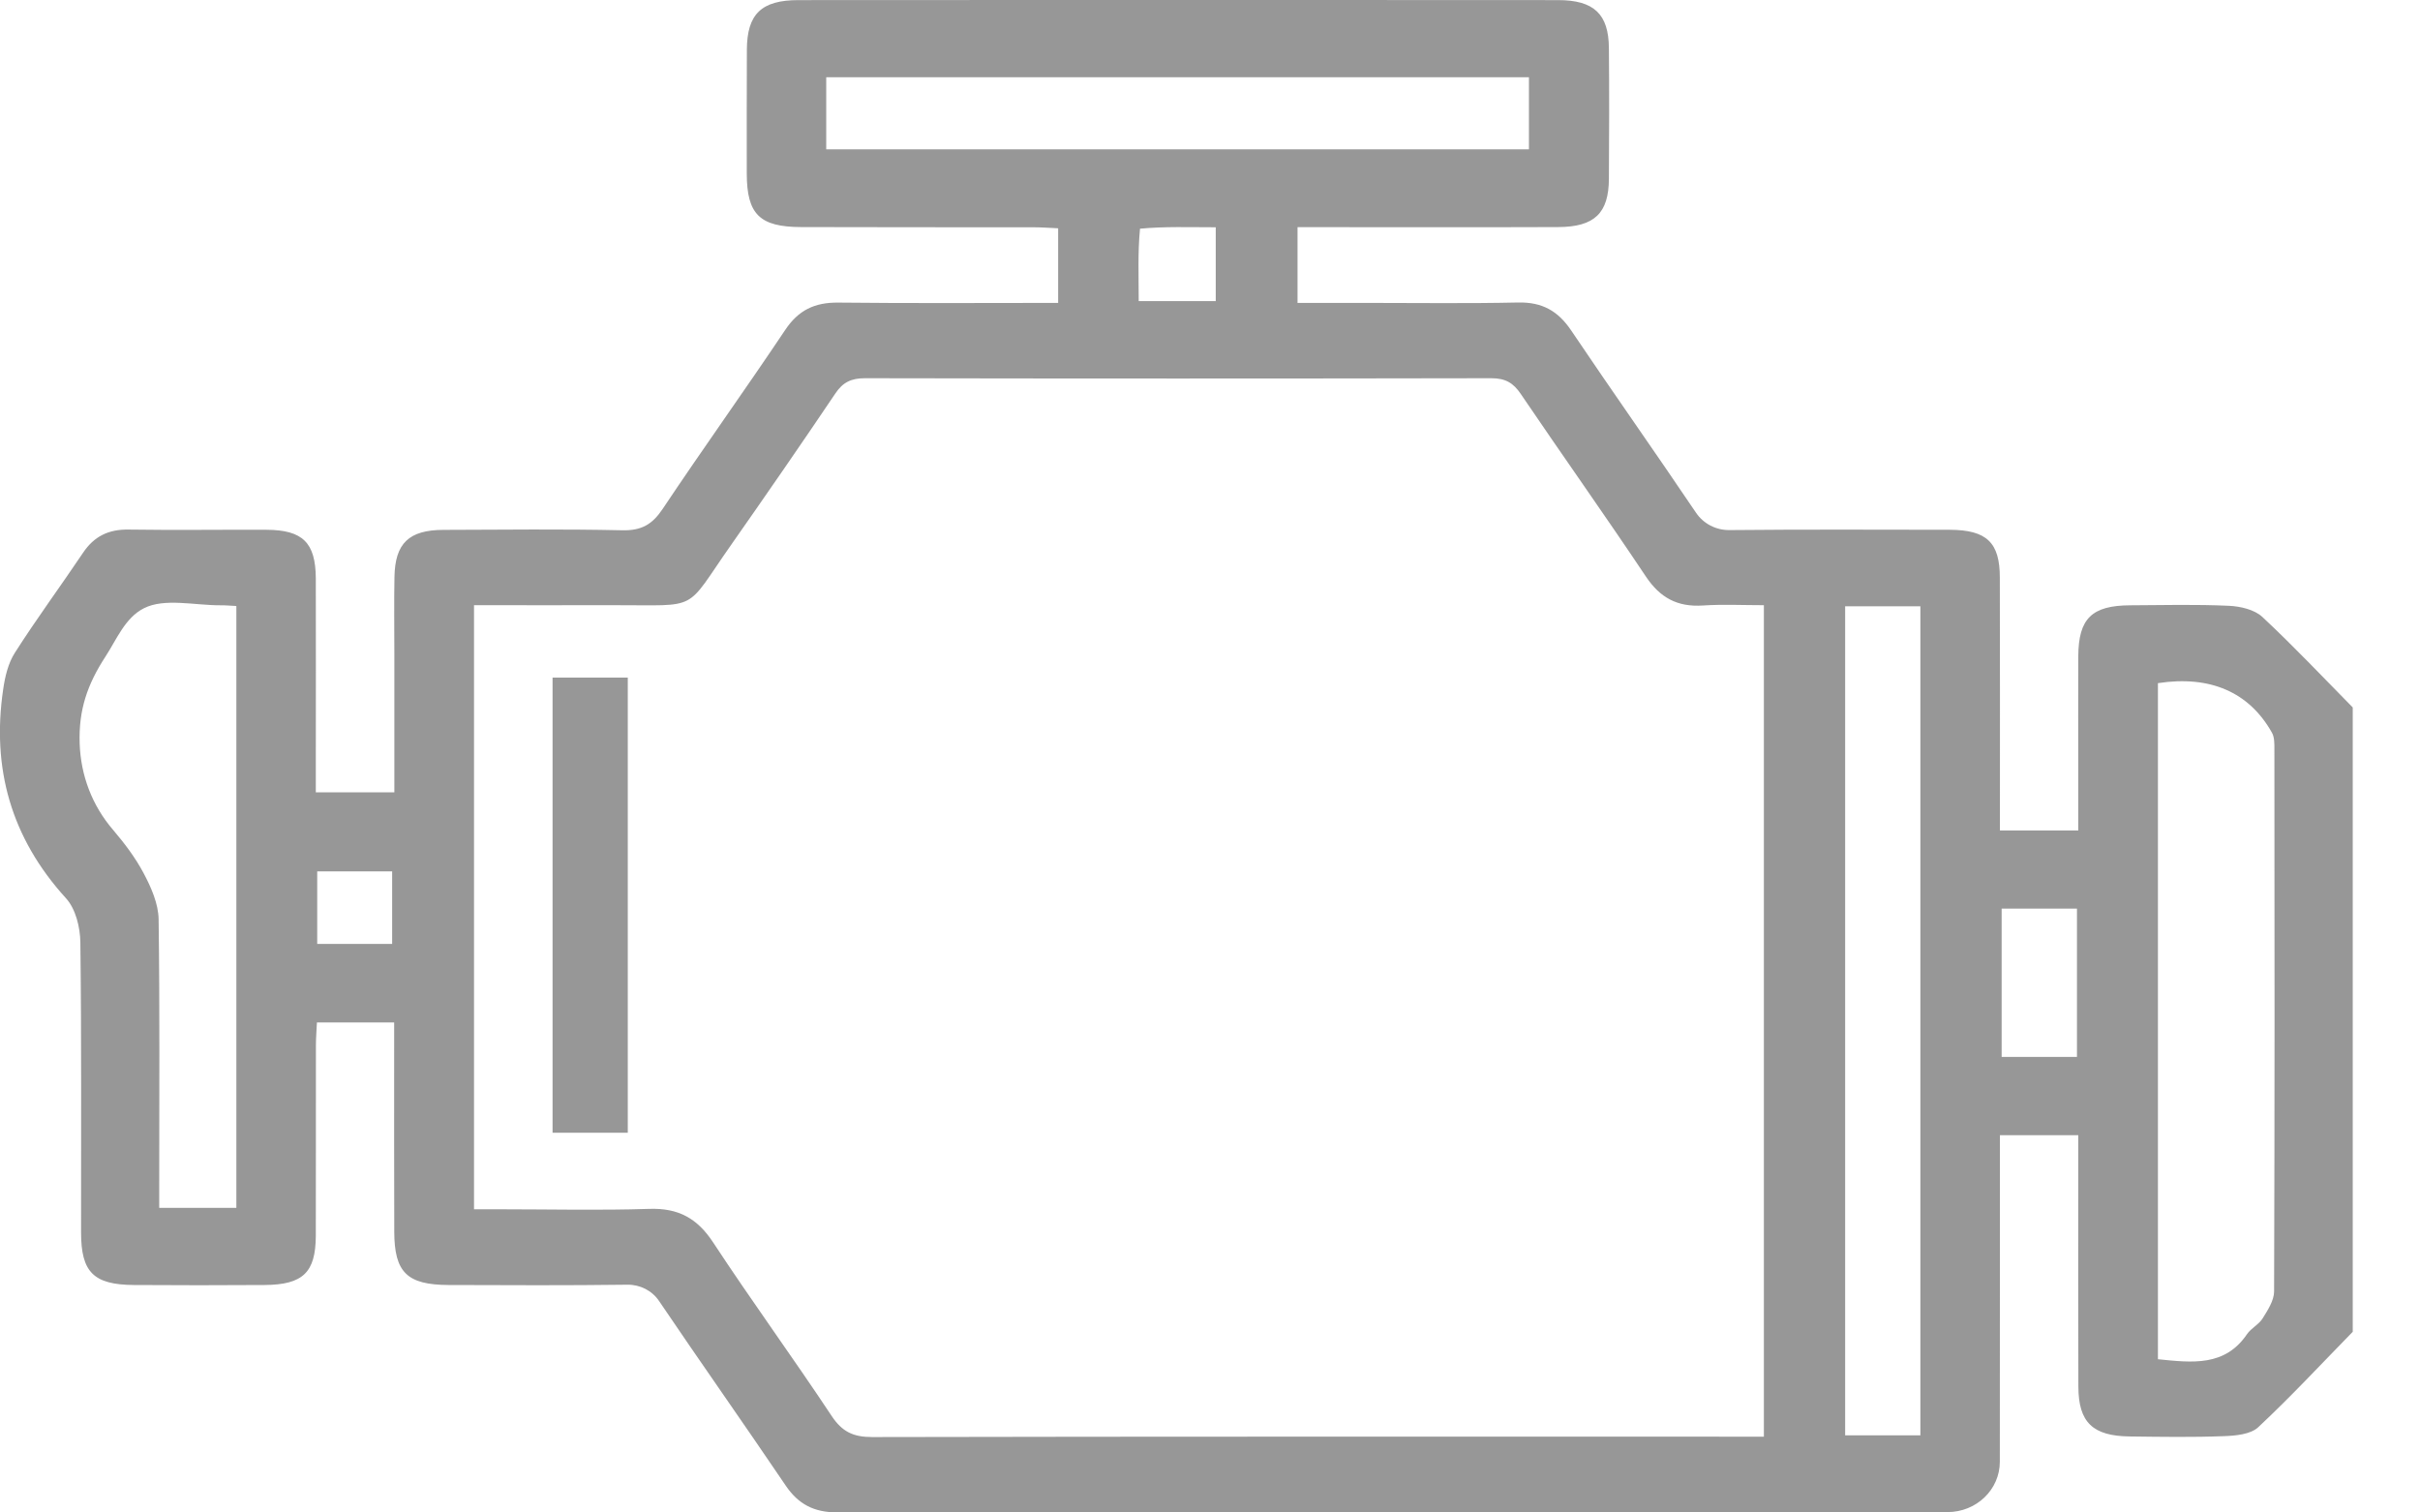 <svg width="24" height="15" viewBox="0 0 24 15" fill="none" xmlns="http://www.w3.org/2000/svg">
<g clip-path="url(#clip0_3_124)">
<path d="M22.436 6.118C22.359 6.046 22.219 6.013 22.105 6.008C21.78 5.993 21.453 6.001 21.127 6.003C20.745 6.005 20.613 6.133 20.611 6.51C20.609 6.912 20.611 7.315 20.611 7.717C20.611 7.89 20.611 8.062 20.611 8.236H19.834C19.834 8.147 19.834 8.068 19.834 7.99C19.834 7.236 19.835 6.482 19.833 5.728C19.833 5.379 19.702 5.256 19.337 5.254C18.609 5.253 17.881 5.25 17.153 5.257C17.018 5.259 16.894 5.194 16.82 5.085C16.412 4.48 15.989 3.882 15.581 3.276C15.452 3.085 15.296 2.995 15.056 3C14.556 3.011 14.055 3.004 13.554 3.004C13.329 3.004 13.102 3.004 12.868 3.004V2.253C12.976 2.253 13.066 2.253 13.156 2.253C13.922 2.253 14.688 2.255 15.455 2.252C15.814 2.25 15.954 2.114 15.956 1.774C15.959 1.342 15.96 0.91 15.956 0.478C15.954 0.141 15.809 0.001 15.452 0.001C12.941 -0.001 10.43 -0.001 7.919 0.001C7.55 0.001 7.409 0.14 7.407 0.492C7.405 0.902 7.406 1.312 7.406 1.722C7.407 2.125 7.533 2.251 7.946 2.252C8.712 2.255 9.478 2.253 10.245 2.254C10.326 2.254 10.407 2.26 10.494 2.264V3.004C9.754 3.004 9.034 3.009 8.315 3.001C8.078 2.998 7.918 3.077 7.788 3.271C7.389 3.867 6.97 4.451 6.572 5.047C6.47 5.199 6.365 5.263 6.173 5.259C5.581 5.246 4.99 5.253 4.398 5.255C4.055 5.256 3.918 5.388 3.912 5.722C3.907 5.978 3.911 6.235 3.911 6.49C3.911 6.943 3.911 7.395 3.911 7.858H3.132C3.132 7.761 3.132 7.682 3.132 7.602C3.132 6.98 3.134 6.358 3.132 5.736C3.13 5.382 3.003 5.256 2.643 5.254C2.188 5.252 1.733 5.259 1.278 5.252C1.075 5.248 0.932 5.32 0.823 5.483C0.6 5.815 0.362 6.137 0.148 6.473C0.08 6.578 0.049 6.714 0.031 6.84C-0.083 7.618 0.108 8.308 0.654 8.908C0.751 9.014 0.795 9.197 0.797 9.346C0.809 10.305 0.803 11.264 0.804 12.223C0.804 12.617 0.928 12.741 1.327 12.744C1.759 12.747 2.191 12.747 2.624 12.744C3.005 12.741 3.13 12.62 3.132 12.257C3.134 11.627 3.132 10.998 3.133 10.368C3.133 10.291 3.14 10.215 3.143 10.14H3.909C3.909 10.234 3.909 10.313 3.909 10.392C3.909 11 3.908 11.607 3.91 12.214C3.911 12.619 4.036 12.742 4.449 12.744C5.04 12.746 5.63 12.749 6.221 12.741C6.348 12.739 6.468 12.8 6.537 12.904C6.951 13.516 7.378 14.121 7.792 14.733C7.917 14.918 8.073 14.999 8.301 14.999C11.972 14.996 15.644 14.998 19.315 14.996C19.601 14.996 19.833 14.773 19.833 14.497C19.834 13.5 19.834 12.504 19.834 11.507C19.834 11.428 19.834 11.349 19.834 11.258H20.611C20.611 11.353 20.611 11.433 20.611 11.512C20.611 12.259 20.609 13.006 20.612 13.752C20.613 14.107 20.755 14.242 21.122 14.246C21.433 14.25 21.745 14.255 22.055 14.243C22.171 14.239 22.32 14.225 22.395 14.155C22.719 13.852 23.022 13.526 23.333 13.208V7.016C23.035 6.714 22.745 6.406 22.436 6.118ZM2.344 11.979H1.579C1.579 11.902 1.579 11.826 1.579 11.749C1.579 10.872 1.585 9.994 1.573 9.117C1.571 8.963 1.498 8.798 1.424 8.659C1.342 8.505 1.236 8.365 1.122 8.231C0.912 7.987 0.801 7.689 0.79 7.374C0.779 7.042 0.865 6.789 1.047 6.51C1.154 6.347 1.24 6.126 1.428 6.032C1.631 5.929 1.93 6.004 2.188 6.003C2.233 6.002 2.277 6.007 2.344 6.01V11.979H2.344ZM3.889 9.361H3.146V8.642H3.889V9.361ZM8.194 1.48V0.766H15.163V1.481H8.194V1.48ZM12.057 2.254V2.986H11.293C11.293 2.739 11.283 2.503 11.306 2.268C11.552 2.245 11.795 2.254 12.057 2.254ZM17.491 14.248C17.392 14.248 17.31 14.248 17.228 14.248C14.369 14.248 11.509 14.246 8.65 14.252C8.46 14.252 8.351 14.198 8.248 14.043C7.864 13.464 7.453 12.901 7.072 12.321C6.916 12.084 6.73 11.979 6.438 11.989C5.945 12.005 5.452 11.993 4.959 11.993C4.877 11.993 4.796 11.993 4.701 11.993V6.002C5.171 6.002 5.631 6.003 6.091 6.002C6.952 6 6.78 6.074 7.252 5.402C7.6 4.905 7.945 4.406 8.284 3.903C8.358 3.792 8.441 3.751 8.578 3.751C10.649 3.755 12.719 3.755 14.79 3.751C14.929 3.751 15.008 3.797 15.082 3.907C15.492 4.512 15.917 5.11 16.323 5.718C16.463 5.927 16.634 6.022 16.889 6.005C17.084 5.992 17.281 6.002 17.493 6.002V14.248H17.491ZM19.045 14.235H18.299V6.013H19.045V14.235ZM20.598 10.482H19.851V9.011H20.598V10.482ZM22.553 12.809C22.552 12.898 22.491 12.992 22.44 13.074C22.403 13.135 22.325 13.172 22.284 13.232C22.065 13.554 21.743 13.515 21.401 13.48V6.775C21.919 6.696 22.305 6.864 22.531 7.265C22.558 7.312 22.556 7.378 22.556 7.435C22.558 9.226 22.559 11.017 22.553 12.809Z" fill="#979797"/>
<path d="M5.48 11.234C5.735 11.234 5.975 11.234 6.226 11.234C6.226 9.722 6.226 8.225 6.226 6.72C5.972 6.72 5.739 6.72 5.48 6.72C5.48 8.24 5.48 9.729 5.48 11.234Z" fill="#979797"/>
</g>
<defs>
<clipPath id="clip0_3_124">
<rect width="23.333" height="15" fill="white"/>
</clipPath>
</defs>
</svg>
